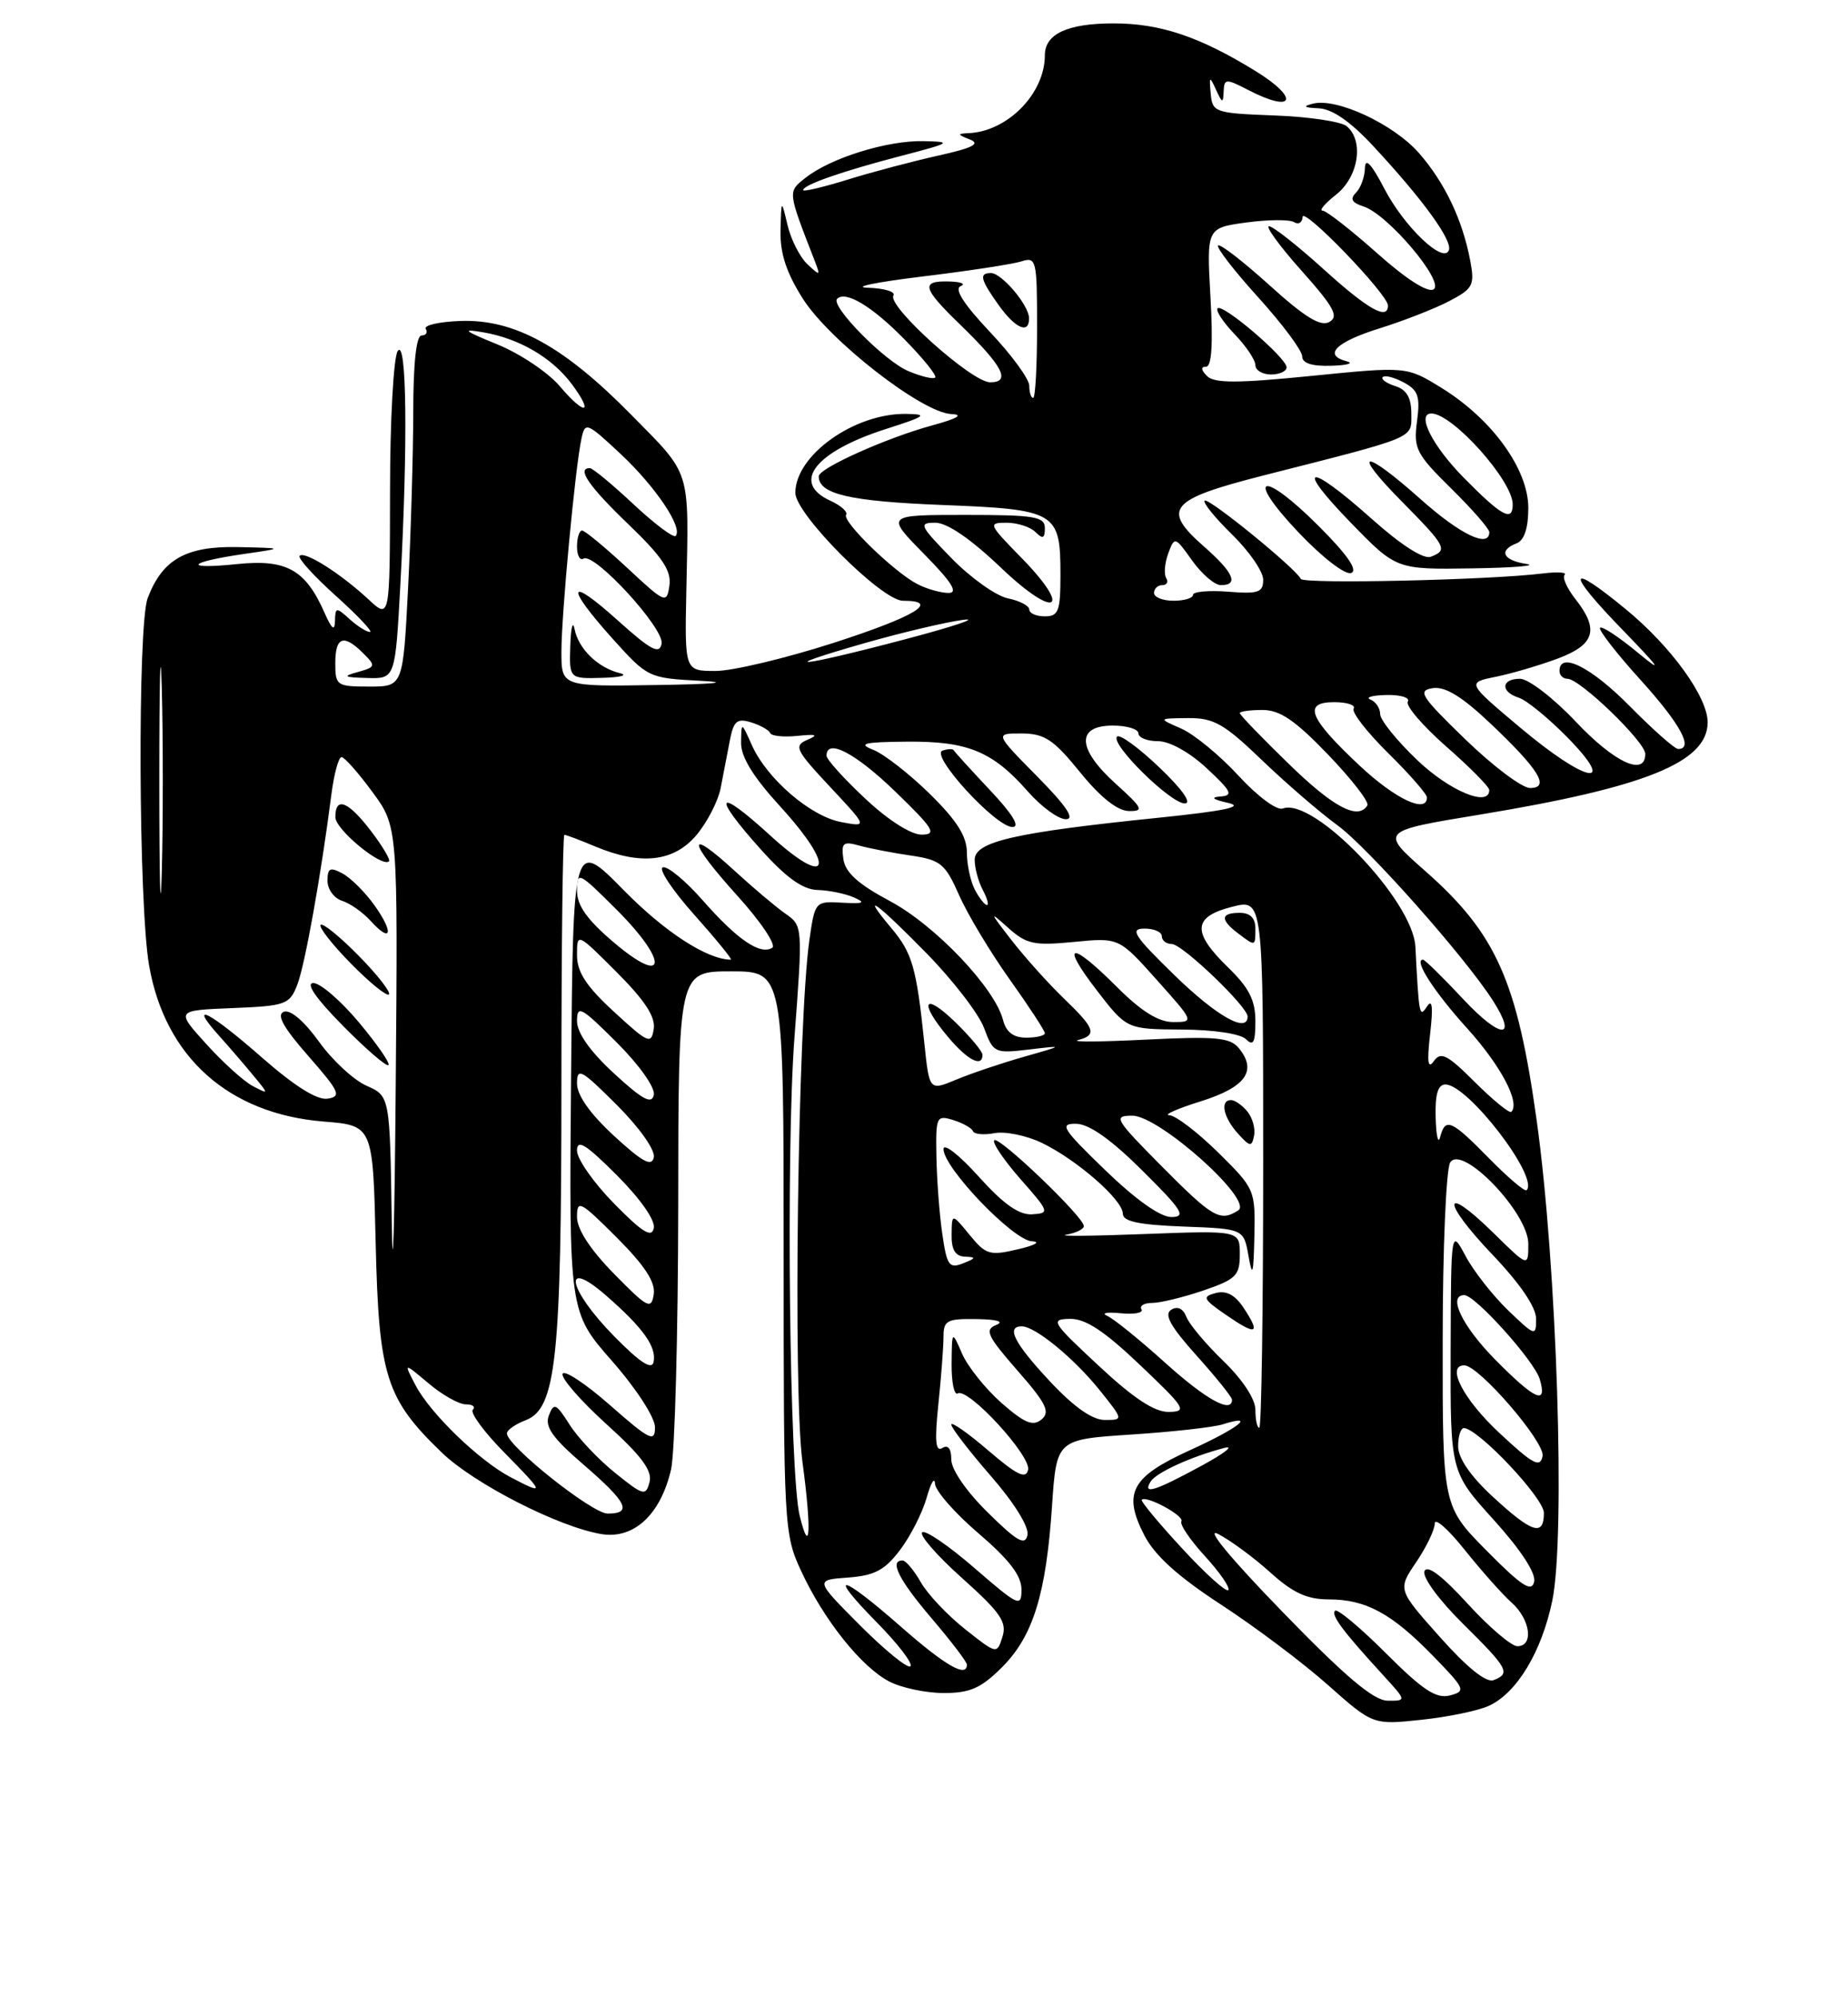 <?xml version="1.0" encoding="UTF-8" standalone="no"?>
<!DOCTYPE svg PUBLIC "-//W3C//DTD SVG 1.1//EN" "http://www.w3.org/Graphics/SVG/1.1/DTD/svg11.dtd" >
<svg xmlns="http://www.w3.org/2000/svg" xmlns:xlink="http://www.w3.org/1999/xlink" version="1.1" viewBox="0 0 237 256">
 <g >
 <path fill="currentColor"
d=" M 190.96 218.63 C 194.53 216.99 197.71 211.72 199.07 205.19 C 200.79 196.94 199.67 162.16 197.08 143.65 C 194.58 125.69 191.87 119.65 182.78 111.64 C 176.97 106.52 176.97 106.52 189.73 104.42 C 211.04 100.91 219.00 97.69 219.00 92.58 C 219.00 89.33 214.32 82.87 208.52 78.10 C 201.00 71.91 200.76 73.18 208.03 80.67 C 212.89 85.68 213.40 86.43 210.08 83.68 C 207.64 81.66 205.45 80.21 205.20 80.46 C 204.96 80.71 207.28 83.71 210.38 87.13 C 215.51 92.80 217.25 96.00 215.22 96.00 C 214.78 96.00 211.99 93.53 209.00 90.50 C 204.05 85.49 200.00 83.46 200.00 86.00 C 200.00 86.55 200.46 87.00 201.02 87.00 C 202.62 87.00 211.00 95.09 211.00 96.63 C 211.00 99.58 207.05 97.75 202.09 92.50 C 199.23 89.47 196.01 87.00 194.94 87.00 C 192.50 87.00 192.40 88.67 194.79 89.43 C 195.78 89.75 198.57 92.03 201.00 94.50 C 207.59 101.22 203.39 100.35 194.95 93.25 C 188.11 87.50 188.11 87.50 191.81 86.75 C 193.84 86.34 197.41 85.29 199.75 84.42 C 204.55 82.63 205.13 80.70 202.03 76.77 C 200.95 75.39 200.33 74.00 200.66 73.68 C 200.98 73.35 199.73 73.27 197.87 73.50 C 191.07 74.35 167.13 74.88 166.82 74.20 C 166.22 72.88 154.95 63.71 154.49 64.17 C 154.24 64.42 155.83 66.38 158.02 68.52 C 160.21 70.66 162.00 73.26 162.00 74.30 C 162.00 75.94 161.38 76.15 157.50 75.84 C 155.03 75.65 153.00 75.83 153.00 76.24 C 153.00 76.66 151.88 77.00 150.50 77.00 C 149.12 77.00 148.00 76.55 148.00 76.00 C 148.00 75.45 148.48 75.00 149.06 75.00 C 149.64 75.00 149.87 74.59 149.56 74.09 C 149.25 73.59 149.37 72.18 149.82 70.94 C 150.64 68.74 150.69 68.75 152.89 71.85 C 154.13 73.58 155.78 75.00 156.57 75.00 C 158.91 75.00 158.22 73.40 154.43 70.07 C 148.92 65.24 149.92 64.03 162.00 60.95 C 181.87 55.90 181.00 56.26 181.00 53.03 C 181.00 50.98 180.40 49.94 178.92 49.48 C 177.78 49.11 177.07 48.60 177.34 48.33 C 177.61 48.06 178.82 48.37 180.03 49.02 C 181.88 50.01 182.15 50.81 181.73 53.99 C 181.26 57.49 181.60 58.17 186.11 62.61 C 188.80 65.26 191.00 67.78 191.00 68.21 C 191.00 70.30 187.28 68.52 182.21 64.00 C 174.80 57.40 173.17 57.59 179.78 64.28 C 185.48 70.05 185.72 70.51 183.50 71.36 C 182.57 71.72 179.68 69.86 175.88 66.47 C 167.67 59.15 165.94 59.50 173.24 67.00 C 179.07 73.00 179.07 73.00 188.79 72.85 C 194.13 72.77 197.26 72.51 195.75 72.28 C 192.74 71.83 192.14 70.55 194.50 69.64 C 195.48 69.26 196.00 67.70 196.00 65.11 C 196.00 60.15 191.38 53.75 184.92 49.75 C 180.41 46.96 180.41 46.96 168.20 48.18 C 158.71 49.13 155.74 49.14 154.80 48.20 C 154.02 47.42 153.98 47.00 154.67 47.00 C 155.40 47.00 155.58 44.10 155.24 38.11 C 154.74 29.22 154.74 29.22 159.82 28.52 C 162.62 28.14 165.38 28.12 165.95 28.47 C 166.53 28.83 167.02 28.53 167.05 27.81 C 167.09 26.42 178.00 37.73 178.00 39.16 C 178.00 41.11 175.45 39.67 169.74 34.50 C 166.39 31.47 163.25 29.00 162.75 29.00 C 162.25 29.00 164.13 31.57 166.93 34.71 C 171.09 39.37 171.73 40.57 170.48 41.27 C 169.36 41.90 167.32 40.65 162.81 36.56 C 159.43 33.51 156.46 31.21 156.21 31.46 C 155.96 31.71 158.28 34.71 161.38 38.13 C 164.47 41.54 167.00 44.94 167.00 45.67 C 167.00 46.56 168.24 46.96 170.75 46.88 C 172.81 46.82 173.69 46.56 172.69 46.30 C 169.62 45.50 171.34 43.82 177.04 42.05 C 180.04 41.11 184.01 39.56 185.85 38.60 C 188.91 37.00 189.14 36.56 188.56 33.45 C 187.57 28.18 185.29 23.40 181.96 19.60 C 178.69 15.89 171.41 12.50 168.36 13.29 C 167.02 13.63 167.23 13.80 169.11 13.88 C 170.86 13.96 173.20 15.58 176.14 18.75 C 182.42 25.50 186.25 30.76 185.82 32.04 C 185.19 33.94 180.09 29.10 177.52 24.15 C 175.87 20.98 175.08 20.15 175.05 21.55 C 175.02 22.68 174.50 24.10 173.90 24.70 C 173.10 25.50 173.36 25.98 174.86 26.46 C 177.97 27.44 185.34 36.17 183.85 37.09 C 183.11 37.55 180.30 35.75 176.57 32.42 C 173.23 29.45 170.10 27.01 169.62 27.00 C 169.13 27.00 169.92 26.07 171.37 24.93 C 174.24 22.66 174.95 18.03 172.70 16.17 C 171.99 15.58 167.83 14.96 163.45 14.80 C 155.79 14.51 155.49 14.41 155.27 12.00 C 155.06 9.75 155.13 9.70 155.95 11.50 C 156.75 13.25 156.87 13.28 156.93 11.72 C 157.00 10.07 157.20 10.05 160.07 11.53 C 165.97 14.59 166.75 12.64 161.04 9.12 C 153.84 4.69 148.81 3.00 142.81 3.00 C 136.90 3.00 134.00 4.35 134.00 7.08 C 134.00 11.99 129.22 16.86 124.20 17.07 C 122.74 17.13 122.77 17.25 124.39 17.88 C 125.78 18.43 124.75 18.96 120.39 19.93 C 117.15 20.65 111.91 22.03 108.75 23.01 C 105.59 23.99 103.00 24.60 103.00 24.37 C 103.00 23.70 107.94 21.97 115.50 20.00 C 122.02 18.30 122.22 18.17 118.43 18.09 C 113.79 17.99 106.54 20.24 103.32 22.78 C 101.00 24.61 100.98 24.43 104.51 33.50 C 105.23 35.37 105.17 35.39 103.54 33.86 C 102.58 32.96 101.44 30.71 101.00 28.86 C 100.20 25.50 100.20 25.50 100.10 29.55 C 100.03 32.45 100.84 34.94 102.96 38.28 C 106.39 43.68 118.28 52.92 122.00 53.07 C 123.65 53.14 122.80 53.64 119.50 54.54 C 113.68 56.13 105.00 60.02 105.00 61.05 C 105.00 63.33 108.95 64.25 120.73 64.72 C 135.51 65.30 136.00 65.59 136.00 73.69 C 136.00 78.33 135.75 79.00 134.00 79.00 C 132.90 79.00 132.00 78.61 132.00 78.12 C 132.00 77.64 130.76 77.00 129.25 76.69 C 127.74 76.38 124.49 74.07 122.04 71.56 C 117.93 67.35 117.77 67.00 119.95 67.00 C 121.47 67.00 124.48 69.06 128.33 72.73 C 135.40 79.47 137.67 78.30 130.91 71.41 C 126.77 67.18 126.69 67.00 129.09 67.00 C 130.47 67.00 132.14 67.54 132.80 68.20 C 133.73 69.13 134.00 69.02 134.00 67.70 C 134.00 66.21 132.73 66.00 123.79 66.00 C 113.58 66.00 113.58 66.00 118.50 71.00 C 122.06 74.61 122.93 76.00 121.65 76.00 C 120.67 76.00 118.89 75.50 117.68 74.88 C 114.70 73.36 107.98 66.84 108.51 65.98 C 108.75 65.60 107.83 64.79 106.47 64.17 C 101.41 61.86 104.52 57.89 113.67 54.97 C 118.74 53.35 119.07 53.10 116.22 53.05 C 109.59 52.95 102.00 58.34 102.00 63.17 C 102.00 65.90 113.08 77.00 115.80 77.00 C 120.72 77.00 117.39 79.02 106.87 82.41 C 100.74 84.38 93.95 86.00 91.77 86.00 C 87.81 86.00 87.81 86.00 88.02 75.75 C 88.35 59.87 88.72 61.05 80.94 53.15 C 72.29 44.36 65.96 40.89 59.04 41.14 C 56.31 41.24 54.31 41.69 54.60 42.16 C 54.88 42.62 54.64 43.00 54.06 43.00 C 53.39 43.00 53.00 46.56 53.00 52.75 C 52.99 58.11 52.70 68.24 52.34 75.25 C 51.69 88.00 51.69 88.00 47.35 88.00 C 43.18 88.00 43.00 87.87 43.00 85.00 C 43.00 81.60 44.07 81.22 46.58 83.73 C 48.22 85.36 48.18 85.49 45.91 86.13 C 43.88 86.69 44.07 86.82 47.10 86.90 C 50.69 87.00 50.69 87.00 51.35 74.84 C 52.32 56.73 52.16 43.20 51.00 45.00 C 50.47 45.83 50.02 53.90 50.02 62.94 C 50.00 79.37 50.00 79.37 47.25 76.82 C 43.69 73.51 39.08 70.59 38.43 71.24 C 38.15 71.52 40.24 73.83 43.07 76.37 C 45.90 78.92 47.87 81.00 47.44 81.00 C 47.01 81.00 45.83 80.26 44.83 79.35 C 43.12 77.80 43.00 77.81 42.96 79.60 C 42.93 80.95 42.54 80.64 41.60 78.50 C 39.17 73.00 36.72 71.65 30.41 72.30 C 23.41 73.02 23.99 72.07 31.18 71.02 C 36.50 70.25 36.50 70.25 30.44 70.12 C 23.84 69.99 20.82 71.71 18.94 76.66 C 17.63 80.11 17.76 115.97 19.12 123.74 C 21.16 135.48 29.32 142.77 41.50 143.75 C 47.83 144.26 47.83 144.26 48.18 159.38 C 48.58 176.41 49.49 179.28 56.67 186.19 C 60.81 190.19 71.74 195.76 77.15 196.63 C 81.30 197.30 84.72 194.13 86.06 188.35 C 86.55 186.23 86.96 171.00 86.98 154.50 C 87.00 124.50 87.00 124.50 93.75 124.50 C 100.50 124.50 100.50 124.50 100.50 160.50 C 100.50 195.62 100.55 196.62 102.73 201.33 C 105.62 207.59 110.47 213.68 114.06 215.53 C 115.62 216.34 118.77 217.00 121.05 217.00 C 124.41 217.00 125.83 216.37 128.51 213.69 C 132.49 209.71 134.16 204.34 134.92 193.00 C 135.50 184.50 135.50 184.50 145.07 183.87 C 150.33 183.53 155.62 182.94 156.82 182.56 C 161.24 181.16 158.81 183.06 152.60 185.88 C 145.07 189.30 143.96 191.36 146.76 196.79 C 148.08 199.37 151.09 202.08 156.58 205.66 C 160.94 208.50 167.11 213.13 170.29 215.96 C 176.08 221.09 176.08 221.09 182.29 220.43 C 185.71 220.07 189.61 219.26 190.96 218.63 Z  M 169.12 67.43 C 161.83 60.13 159.52 60.84 166.52 68.23 C 169.61 71.48 172.53 73.73 173.29 73.44 C 174.18 73.10 172.79 71.09 169.12 67.43 Z  M 165.00 47.08 C 165.00 45.87 156.80 38.86 156.15 39.52 C 155.87 39.79 156.85 41.28 158.32 42.82 C 159.80 44.35 161.00 46.15 161.00 46.80 C 161.00 47.46 161.90 48.00 163.00 48.00 C 164.10 48.00 165.00 47.59 165.00 47.08 Z  M 164.42 206.54 C 157.77 199.69 154.49 195.72 156.23 196.62 C 157.82 197.44 160.83 199.66 162.93 201.56 C 165.82 204.17 167.63 205.00 170.42 205.00 C 175.18 205.00 178.49 206.80 183.82 212.28 C 187.92 216.50 188.03 216.76 185.94 217.31 C 184.19 217.76 182.47 216.63 177.74 211.90 C 174.45 208.61 171.51 206.16 171.22 206.45 C 170.66 207.00 172.20 209.06 177.42 214.75 C 180.39 218.00 180.39 218.00 177.95 217.98 C 176.16 217.96 172.52 214.89 164.42 206.54 Z  M 184.66 209.82 C 179.24 203.74 179.24 203.74 181.62 200.23 C 182.93 198.30 184.00 196.07 184.00 195.27 C 184.00 194.47 185.73 196.00 187.85 198.66 C 189.98 201.32 192.68 204.36 193.85 205.40 C 196.27 207.55 196.73 211.00 194.60 211.00 C 193.83 211.00 190.95 208.54 188.20 205.53 C 184.91 201.93 183.02 200.51 182.68 201.39 C 182.39 202.14 184.54 205.08 187.58 208.08 C 193.42 213.85 193.77 214.49 191.54 215.35 C 190.60 215.71 188.13 213.72 184.66 209.82 Z  M 110.32 208.35 C 104.50 202.51 104.50 202.51 108.74 202.20 C 112.15 201.95 113.46 201.26 115.41 198.69 C 116.74 196.94 118.28 193.93 118.83 192.00 C 119.37 190.07 119.86 189.25 119.91 190.17 C 119.96 191.09 122.47 193.96 125.50 196.54 C 129.42 199.90 131.00 201.95 131.00 203.72 C 131.00 206.05 130.65 205.89 124.96 200.97 C 121.64 198.09 118.62 196.04 118.26 196.41 C 117.89 196.78 120.21 199.44 123.43 202.31 C 128.32 206.69 129.16 207.91 128.56 209.80 C 127.85 212.04 127.84 212.04 123.75 208.80 C 121.50 207.02 118.94 204.31 118.08 202.78 C 117.21 201.26 116.16 200.01 115.75 200.01 C 114.01 199.99 115.28 202.51 119.50 207.45 C 121.97 210.35 124.00 213.00 124.00 213.36 C 124.00 215.09 121.24 213.50 115.54 208.50 C 107.73 201.64 105.94 201.34 112.48 207.98 C 115.17 210.71 117.10 213.23 116.76 213.57 C 116.43 213.91 113.53 211.56 110.32 208.35 Z  M 151.57 198.43 C 148.57 195.19 146.26 192.40 146.43 192.23 C 147.03 191.64 151.93 194.30 151.51 194.99 C 151.27 195.38 152.64 197.40 154.56 199.49 C 156.47 201.58 157.81 203.53 157.52 203.81 C 157.24 204.09 154.56 201.68 151.57 198.43 Z  M 190.67 198.77 C 185.00 193.04 185.00 193.04 185.02 171.77 C 185.02 160.07 185.46 149.83 185.98 149.00 C 187.49 146.60 196.00 155.44 196.00 159.42 C 196.00 162.42 196.00 162.42 191.52 158.02 C 184.93 151.56 184.82 153.91 191.38 160.79 C 194.95 164.53 197.00 167.54 197.00 169.04 C 197.00 171.31 196.87 171.27 193.41 167.95 C 191.44 166.05 188.99 162.93 187.96 161.00 C 186.09 157.50 186.09 157.50 186.04 173.08 C 186.00 188.66 186.00 188.66 191.58 194.82 C 195.05 198.66 197.00 201.64 196.75 202.74 C 196.43 204.13 195.14 203.29 190.67 198.77 Z  M 126.70 193.88 C 123.94 191.17 122.00 188.36 122.00 187.07 C 122.00 185.67 121.58 185.14 120.84 185.60 C 119.98 186.13 119.85 184.67 120.34 180.01 C 120.70 176.54 121.00 172.65 121.00 171.35 C 121.00 169.24 121.43 169.01 125.25 169.07 C 127.91 169.11 128.84 169.40 127.75 169.83 C 126.24 170.43 126.61 171.24 130.48 175.66 C 134.19 179.89 134.72 180.98 133.57 181.94 C 132.47 182.85 131.39 182.41 128.44 179.82 C 126.39 178.01 124.12 175.18 123.39 173.52 C 122.08 170.50 122.08 170.50 122.04 174.81 C 122.02 177.18 122.38 178.89 122.83 178.60 C 124.14 177.80 132.23 186.58 131.85 188.38 C 131.58 189.63 130.44 189.08 126.75 185.92 C 124.14 183.68 122.00 182.18 122.00 182.59 C 122.00 183.01 124.28 185.97 127.07 189.18 C 130.08 192.63 131.99 195.72 131.77 196.75 C 131.47 198.15 130.45 197.58 126.70 193.88 Z  M 102.56 194.29 C 101.25 189.03 100.79 147.53 101.88 133.08 C 102.96 118.72 102.95 118.66 100.73 117.11 C 99.50 116.25 96.58 113.79 94.23 111.63 C 87.98 105.89 88.15 107.72 94.52 114.76 C 97.56 118.11 99.59 121.14 99.04 121.48 C 97.48 122.44 94.57 120.45 90.14 115.42 C 87.91 112.88 85.60 110.97 85.00 111.17 C 84.41 111.36 86.23 114.11 89.05 117.26 C 91.86 120.42 93.97 123.00 93.73 123.00 C 90.72 123.00 85.28 119.48 80.00 114.11 C 73.50 107.50 73.50 107.50 73.24 137.83 C 72.97 168.16 72.97 168.16 78.49 174.44 C 81.63 178.02 84.00 181.68 84.00 182.94 C 84.00 184.91 83.34 184.59 78.25 180.12 C 75.09 177.34 72.34 175.53 72.15 176.09 C 71.95 176.66 74.50 179.57 77.80 182.56 C 82.27 186.60 83.68 188.50 83.30 189.96 C 82.82 191.79 82.52 191.71 78.88 188.78 C 76.73 187.05 74.10 184.27 73.04 182.59 C 71.32 179.87 71.03 179.75 70.39 181.42 C 69.84 182.86 70.84 184.29 74.84 187.73 C 80.43 192.55 81.15 194.00 77.93 194.00 C 75.94 194.00 65.04 185.33 65.01 183.73 C 65.01 183.30 66.08 182.54 67.40 182.04 C 71.33 180.54 72.00 174.27 72.00 138.95 C 72.00 121.38 72.17 107.00 72.38 107.00 C 72.59 107.00 74.37 107.67 76.35 108.50 C 82.20 110.95 86.43 110.47 89.33 107.02 C 90.70 105.39 92.09 102.69 92.42 101.02 C 92.74 99.36 93.26 96.63 93.59 94.96 C 94.08 92.40 94.51 92.03 96.34 92.59 C 97.53 92.96 98.62 93.58 98.77 93.96 C 98.93 94.34 100.50 94.50 102.27 94.32 C 104.71 94.07 105.03 94.19 103.55 94.82 C 101.77 95.59 102.02 96.11 106.44 100.84 C 111.28 106.01 111.28 106.01 107.89 105.37 C 103.95 104.64 98.35 99.82 96.42 95.50 C 95.08 92.50 95.08 92.50 95.04 95.17 C 95.01 97.01 96.57 99.55 100.08 103.39 C 107.32 111.32 106.35 114.00 98.75 107.06 C 91.85 100.75 91.20 101.78 97.59 108.89 C 100.84 112.51 102.96 114.02 104.84 114.07 C 106.30 114.11 108.40 114.54 109.50 115.02 C 111.08 115.71 110.77 115.86 108.01 115.70 C 104.54 115.50 104.51 115.54 103.80 120.50 C 102.32 130.91 101.69 178.24 102.91 187.36 C 104.09 196.11 103.90 199.72 102.56 194.29 Z  M 191.48 191.87 C 188.59 189.21 187.00 186.90 187.00 185.37 C 187.00 184.07 187.34 183.02 187.75 183.04 C 189.63 183.14 198.00 192.02 198.00 193.91 C 198.00 196.97 196.50 196.50 191.48 191.87 Z  M 65.50 189.35 C 61.45 187.22 55.18 181.17 53.29 177.55 C 51.75 174.61 51.75 174.61 54.95 177.30 C 56.71 178.79 58.87 180.00 59.74 180.00 C 60.62 180.00 61.02 180.31 60.64 180.69 C 60.26 181.07 62.08 183.55 64.69 186.19 C 69.87 191.45 69.93 191.67 65.50 189.35 Z  M 147.56 189.90 C 148.28 188.74 152.78 186.69 157.00 185.59 C 158.38 185.23 157.03 186.28 154.00 187.92 C 148.06 191.14 146.50 191.62 147.56 189.90 Z  M 192.23 183.61 C 187.66 179.34 185.42 175.00 187.79 175.00 C 189.66 175.00 198.17 184.86 197.83 186.63 C 197.52 188.19 196.61 187.70 192.23 183.61 Z  M 161.00 180.70 C 161.00 179.32 159.36 176.83 156.90 174.45 C 154.65 172.28 152.51 169.73 152.15 168.79 C 151.73 167.71 151.02 167.37 150.20 167.88 C 149.25 168.47 150.11 170.02 153.45 173.74 C 155.95 176.52 158.00 179.07 158.00 179.40 C 158.00 181.23 154.65 179.38 149.42 174.66 C 146.16 171.72 142.82 169.02 142.00 168.66 C 141.18 168.30 141.94 168.15 143.70 168.32 C 145.46 168.50 146.67 168.27 146.39 167.82 C 146.11 167.37 146.73 167.00 147.76 167.00 C 148.80 167.00 151.75 166.28 154.32 165.41 C 158.52 163.97 159.00 163.50 159.00 160.76 C 159.00 157.71 159.00 157.71 146.75 158.17 C 140.01 158.43 135.51 158.47 136.75 158.25 C 137.99 158.04 139.00 157.54 139.00 157.15 C 139.00 155.99 128.10 145.56 127.51 146.15 C 127.22 146.45 128.72 148.67 130.85 151.10 C 134.60 155.35 134.65 155.50 132.36 155.64 C 130.69 155.75 128.68 154.33 125.50 150.79 C 123.02 148.03 121.00 146.46 121.00 147.28 C 121.00 149.68 129.94 158.99 132.34 159.10 C 133.53 159.16 132.73 159.62 130.56 160.12 C 126.93 160.98 126.43 160.83 124.34 158.27 C 122.07 155.50 122.07 155.50 122.04 158.25 C 122.01 160.19 122.52 161.02 123.75 161.07 C 125.23 161.13 125.19 161.26 123.50 161.93 C 121.72 162.63 121.43 162.21 120.84 158.11 C 120.47 155.57 120.14 151.11 120.09 148.18 C 120.00 143.11 120.10 142.90 122.25 143.56 C 123.49 143.95 124.63 144.59 124.78 144.99 C 124.94 145.38 126.18 145.50 127.53 145.24 C 128.88 144.98 131.59 145.53 133.54 146.45 C 138.02 148.58 144.00 153.78 144.00 155.56 C 144.00 156.56 146.04 156.99 151.75 157.21 C 159.50 157.50 159.50 157.50 160.12 161.00 C 160.62 163.84 160.76 163.36 160.87 158.46 C 161.00 152.51 160.93 152.36 156.22 147.71 C 153.58 145.12 150.77 142.97 149.97 142.94 C 149.16 142.91 150.97 142.10 153.99 141.16 C 159.79 139.34 161.27 137.24 158.85 134.31 C 157.74 132.98 155.84 132.81 147.01 133.25 C 141.23 133.54 137.29 133.57 138.25 133.31 C 140.74 132.66 140.46 131.84 136.41 127.95 C 134.44 126.05 131.43 122.70 129.72 120.50 C 126.89 116.86 126.85 116.72 129.27 118.90 C 131.64 121.02 132.59 121.23 137.72 120.73 C 143.50 120.17 143.50 120.17 148.34 125.58 C 153.15 130.96 153.17 131.00 150.46 131.00 C 148.57 131.00 146.37 129.63 143.24 126.50 C 137.27 120.53 135.91 120.77 140.68 126.96 C 144.50 131.91 144.50 131.91 151.55 131.96 C 155.64 131.98 159.10 132.50 159.80 133.20 C 160.73 134.13 161.00 133.62 161.00 130.90 C 161.00 128.20 160.19 126.61 157.50 124.00 C 152.84 119.48 152.96 117.51 158.00 116.23 C 162.00 115.21 162.00 115.21 162.00 149.11 C 162.00 167.75 161.78 183.00 161.50 183.00 C 161.22 183.00 161.00 181.97 161.00 180.70 Z  M 159.53 167.69 C 158.41 165.98 157.29 165.37 155.92 165.73 C 154.13 166.20 154.27 166.49 157.21 168.52 C 161.14 171.23 161.72 171.02 159.53 167.69 Z  M 159.96 142.45 C 159.30 141.65 158.36 141.00 157.88 141.00 C 156.43 141.00 156.88 143.21 158.75 145.28 C 160.31 147.01 160.54 147.04 160.83 145.56 C 161.02 144.65 160.62 143.25 159.96 142.45 Z  M 161.00 119.00 C 161.00 117.67 160.33 117.00 159.00 117.00 C 156.54 117.00 156.45 117.86 158.75 119.61 C 161.02 121.33 161.00 121.34 161.00 119.00 Z  M 134.64 177.04 C 130.09 172.18 128.97 170.00 131.04 170.00 C 132.75 170.00 137.71 174.06 141.01 178.16 C 144.09 182.00 144.09 182.00 141.68 182.00 C 140.08 182.00 137.71 180.33 134.64 177.04 Z  M 140.89 175.04 C 134.86 169.43 134.66 169.09 137.22 169.04 C 139.22 169.01 141.63 170.60 146.22 174.97 C 152.03 180.49 152.31 180.93 149.89 180.97 C 148.05 180.99 145.38 179.23 140.89 175.04 Z  M 191.71 174.22 C 187.50 169.94 185.62 166.00 187.79 166.00 C 189.19 166.00 196.76 174.42 197.46 176.75 C 198.49 180.18 196.89 179.47 191.71 174.22 Z  M 78.75 171.26 C 72.81 165.22 72.01 161.06 77.75 166.07 C 82.49 170.21 84.22 172.63 83.82 174.57 C 83.60 175.64 82.07 174.64 78.75 171.26 Z  M 50.24 156.49 C 50.00 140.49 50.00 140.49 47.00 139.16 C 45.35 138.43 42.60 135.88 40.89 133.49 C 39.00 130.87 37.23 129.36 36.40 129.68 C 35.42 130.05 36.33 131.69 39.54 135.35 C 43.56 139.94 43.83 140.54 42.01 140.82 C 40.67 141.03 37.79 139.22 33.62 135.57 C 26.88 129.65 23.99 128.18 28.09 132.75 C 29.45 134.26 31.44 136.58 32.53 137.90 C 34.50 140.29 34.50 140.29 32.41 139.20 C 31.27 138.60 28.58 136.17 26.44 133.80 C 22.54 129.50 22.54 129.50 29.81 129.21 C 36.67 128.93 37.14 128.76 38.13 126.21 C 39.12 123.64 41.18 112.13 42.51 101.75 C 42.85 99.14 43.43 97.02 43.81 97.04 C 44.19 97.06 45.97 99.07 47.76 101.51 C 51.03 105.95 51.03 105.95 50.75 139.23 C 50.60 157.53 50.37 165.30 50.24 156.49 Z  M 46.03 131.04 C 43.71 128.27 41.08 126.00 40.19 126.00 C 39.15 126.00 40.52 127.98 43.98 131.48 C 46.95 134.49 49.58 136.75 49.82 136.52 C 50.06 136.28 48.35 133.81 46.03 131.04 Z  M 46.00 122.50 C 43.59 120.05 41.40 118.27 41.12 118.54 C 40.85 118.82 42.59 121.05 45.00 123.50 C 47.41 125.95 49.60 127.73 49.88 127.46 C 50.15 127.18 48.41 124.95 46.00 122.50 Z  M 48.04 116.06 C 46.84 114.37 44.99 112.53 43.93 111.96 C 42.33 111.10 42.00 111.26 42.00 112.90 C 42.00 113.98 42.84 115.13 43.87 115.46 C 44.90 115.78 46.54 116.94 47.53 118.03 C 50.19 120.97 50.55 119.58 48.04 116.06 Z  M 47.59 106.53 C 44.65 102.67 42.99 102.03 43.01 104.75 C 43.03 106.34 48.97 111.23 49.89 110.40 C 50.10 110.21 49.07 108.47 47.59 106.53 Z  M 78.75 163.27 C 75.69 160.15 74.00 157.56 74.00 155.98 C 74.00 153.72 74.40 153.93 79.09 158.61 C 82.71 162.24 84.08 164.34 83.84 165.90 C 83.53 167.90 83.06 167.66 78.75 163.27 Z  M 78.75 154.26 C 76.14 151.61 74.00 148.55 74.00 147.48 C 74.00 145.95 75.11 146.64 79.10 150.62 C 82.12 153.65 84.06 156.41 83.85 157.41 C 83.58 158.70 82.39 157.97 78.75 154.26 Z  M 141.76 150.00 C 136.22 144.65 135.82 144.00 138.02 144.04 C 139.68 144.06 142.48 146.04 146.50 150.03 C 151.64 155.13 152.17 155.98 150.23 155.99 C 148.81 156.00 145.65 153.76 141.76 150.00 Z  M 149.00 149.50 C 142.96 143.41 142.72 143.00 145.22 143.00 C 148.67 143.00 160.82 153.86 158.80 155.14 C 156.47 156.63 155.53 156.08 149.00 149.50 Z  M 190.98 148.48 C 186.11 143.52 185.36 143.19 184.69 145.75 C 184.44 146.71 184.18 145.59 184.12 143.25 C 184.03 140.26 184.41 139.00 185.37 139.00 C 188.26 139.00 197.41 150.92 195.78 152.55 C 195.56 152.78 193.40 150.94 190.98 148.48 Z  M 78.75 145.59 C 75.68 142.76 74.00 140.39 74.00 138.87 C 74.00 136.77 74.53 137.06 79.10 141.62 C 82.02 144.54 84.05 147.42 83.85 148.34 C 83.58 149.59 82.39 148.94 78.75 145.59 Z  M 189.17 138.72 C 185.63 135.18 184.78 134.74 183.89 136.00 C 183.12 137.10 182.99 136.16 183.41 132.50 C 183.81 129.06 183.68 127.97 183.01 129.00 C 182.03 130.49 181.98 130.22 181.52 121.34 C 181.21 115.40 168.45 102.12 164.51 103.63 C 163.76 103.92 161.27 102.07 158.84 99.43 C 156.45 96.83 153.15 94.12 151.50 93.39 C 148.50 92.08 148.50 92.08 152.34 92.04 C 155.66 92.01 156.97 92.75 161.84 97.43 C 164.96 100.42 169.30 104.16 171.50 105.76 C 175.36 108.55 187.87 122.64 191.44 128.22 C 194.69 133.28 192.47 133.21 187.68 128.09 C 185.06 125.29 182.73 123.00 182.49 123.00 C 181.26 123.00 183.90 127.11 188.18 131.83 C 192.48 136.59 194.99 141.34 193.82 142.51 C 193.59 142.74 191.50 141.03 189.17 138.72 Z  M 78.75 137.59 C 75.68 134.76 74.00 132.39 74.00 130.87 C 74.00 128.77 74.53 129.06 79.10 133.62 C 82.02 136.54 84.05 139.42 83.85 140.34 C 83.58 141.59 82.39 140.94 78.75 137.59 Z  M 118.54 133.66 C 117.53 124.00 117.00 122.16 114.33 118.98 C 110.15 114.01 112.41 115.63 118.89 122.25 C 122.25 125.69 125.55 129.98 126.21 131.78 C 127.39 134.96 127.56 135.04 131.96 134.52 C 136.50 133.98 136.50 133.98 131.29 135.46 C 128.43 136.27 124.53 137.59 122.63 138.38 C 119.18 139.82 119.18 139.82 118.54 133.66 Z  M 126.00 135.20 C 126.00 134.75 124.42 132.87 122.50 131.00 C 118.43 127.06 117.79 128.41 121.59 132.92 C 124.08 135.89 126.00 136.87 126.00 135.20 Z  M 78.75 129.69 C 75.18 126.41 74.00 124.60 74.00 122.42 C 74.00 119.52 74.00 119.52 79.09 124.61 C 82.70 128.22 84.08 130.34 83.84 131.88 C 83.53 133.90 83.14 133.73 78.75 129.69 Z  M 128.64 130.75 C 127.59 126.63 119.93 118.59 114.14 115.50 C 110.05 113.32 108.41 111.84 108.16 110.11 C 107.87 108.03 108.13 107.81 110.16 108.37 C 111.45 108.73 114.42 109.31 116.76 109.65 C 120.64 110.22 121.21 110.68 123.01 114.75 C 124.10 117.22 127.02 122.07 129.50 125.55 C 131.97 129.02 134.00 132.12 134.00 132.43 C 134.00 132.74 132.92 133.00 131.61 133.00 C 129.97 133.00 129.04 132.30 128.64 130.75 Z  M 150.65 125.02 C 145.44 119.95 144.84 119.03 146.75 119.02 C 147.99 119.01 149.00 119.45 149.00 120.00 C 149.00 120.55 149.58 121.00 150.29 121.00 C 151.62 121.00 160.00 129.02 160.00 130.29 C 160.00 132.49 156.05 130.27 150.65 125.02 Z  M 78.75 120.82 C 75.30 117.90 74.00 116.07 74.00 114.16 C 74.00 111.63 74.21 111.74 79.10 116.62 C 85.78 123.30 85.50 126.54 78.75 120.82 Z  M 20.43 100.00 C 20.43 87.07 20.57 81.79 20.75 88.25 C 20.92 94.71 20.92 105.29 20.75 111.75 C 20.57 118.21 20.43 112.93 20.43 100.00 Z  M 125.04 114.07 C 124.47 113.00 124.00 110.85 124.00 109.28 C 124.00 107.20 122.72 105.17 119.25 101.76 C 116.64 99.20 113.38 96.66 112.00 96.11 C 109.96 95.31 110.76 95.11 116.30 95.06 C 124.11 94.99 127.30 96.30 131.82 101.45 C 133.54 103.40 135.72 105.00 136.69 105.00 C 137.90 105.00 136.78 103.33 133.00 99.50 C 127.57 94.00 127.57 94.00 131.03 94.01 C 133.97 94.03 135.11 94.78 138.50 98.96 C 141.09 102.16 143.29 103.92 144.75 103.95 C 146.76 103.99 146.58 103.61 143.07 100.44 C 138.13 95.98 137.99 93.00 142.71 93.00 C 144.52 93.00 146.00 93.45 146.00 94.00 C 146.00 94.55 147.13 95.00 148.51 95.00 C 150.00 95.00 152.56 96.42 154.76 98.47 C 157.96 101.45 158.21 101.97 156.50 102.09 C 155.19 102.19 155.54 102.47 157.50 102.91 C 159.65 103.40 157.10 103.94 148.50 104.82 C 130.14 106.70 125.00 107.87 125.00 110.20 C 125.00 111.26 125.47 113.00 126.04 114.07 C 126.60 115.13 126.85 116.00 126.57 116.00 C 126.30 116.00 125.60 115.13 125.04 114.07 Z  M 126.96 101.27 C 124.51 98.67 122.42 96.37 122.31 96.16 C 122.21 95.96 121.56 95.98 120.87 96.21 C 119.23 96.76 127.69 106.00 129.84 106.00 C 130.87 106.00 129.88 104.37 126.96 101.27 Z  M 148.69 98.37 C 146.05 95.85 143.60 94.06 143.26 94.41 C 142.34 95.33 150.13 103.00 151.95 102.98 C 152.89 102.96 151.60 101.14 148.69 98.37 Z  M 110.96 102.36 C 108.23 99.81 106.00 97.34 106.00 96.86 C 106.00 94.58 109.72 96.52 114.84 101.48 C 119.75 106.23 120.19 106.96 118.21 106.98 C 116.84 106.99 113.91 105.13 110.96 102.36 Z  M 165.25 97.88 C 161.81 94.54 159.00 91.63 159.00 91.40 C 159.00 91.18 160.31 91.00 161.92 91.00 C 164.16 91.00 166.10 92.33 170.33 96.73 C 173.36 99.88 175.62 102.80 175.36 103.23 C 174.17 105.16 171.02 103.50 165.25 97.88 Z  M 174.45 98.21 C 167.87 92.06 167.02 90.00 171.09 90.00 C 172.76 90.00 173.89 90.37 173.60 90.83 C 173.32 91.29 175.32 93.86 178.04 96.54 C 180.77 99.23 183.00 101.78 183.00 102.21 C 183.00 104.32 178.99 102.44 174.45 98.21 Z  M 181.75 97.42 C 179.14 94.93 177.00 92.28 177.00 91.53 C 177.00 90.78 176.44 89.94 175.75 89.66 C 175.06 89.38 175.99 89.12 177.81 89.08 C 179.63 89.04 180.86 89.42 180.55 89.93 C 180.23 90.44 182.45 93.02 185.47 95.68 C 188.50 98.33 190.98 100.84 190.99 101.25 C 191.03 103.52 185.92 101.40 181.75 97.42 Z  M 187.93 94.77 C 182.20 89.22 181.75 88.51 183.75 88.20 C 185.34 87.96 187.49 89.28 191.09 92.68 C 197.37 98.62 198.84 101.00 196.22 101.00 C 195.20 101.00 191.47 98.20 187.93 94.77 Z  M 72.00 83.54 C 72.00 78.74 73.76 59.97 74.57 56.22 C 75.03 54.04 75.25 54.12 79.63 58.22 C 84.11 62.42 87.64 67.69 86.64 68.69 C 86.36 68.97 83.92 67.13 81.21 64.60 C 78.51 62.07 76.00 60.00 75.65 60.00 C 73.91 60.00 75.50 62.31 80.60 67.21 C 84.93 71.37 86.12 73.14 85.85 75.04 C 85.51 77.42 85.34 77.35 80.40 72.75 C 77.59 70.14 75.00 68.00 74.65 68.00 C 74.29 68.00 74.00 68.93 74.00 70.06 C 74.00 71.19 74.37 71.89 74.83 71.60 C 76.21 70.75 85.23 80.58 84.85 82.51 C 84.57 83.92 83.48 83.34 79.25 79.54 C 72.79 73.73 72.41 75.01 78.55 81.85 C 83.06 86.86 83.17 86.91 89.80 87.26 C 93.86 87.47 91.66 87.69 84.25 87.80 C 72.00 88.00 72.00 88.00 72.00 83.54 Z  M 79.50 86.28 C 76.69 85.60 74.19 83.17 73.69 80.65 C 73.46 79.47 73.21 80.41 73.14 82.75 C 73.00 87.00 73.00 87.00 77.25 86.88 C 79.59 86.82 80.60 86.55 79.50 86.28 Z  M 111.00 82.40 C 115.67 81.07 121.30 79.74 123.50 79.45 C 125.70 79.16 122.33 80.29 116.00 81.96 C 102.37 85.56 98.84 85.87 111.00 82.40 Z  M 187.71 61.22 C 183.69 57.14 181.61 53.00 183.57 53.00 C 186.28 53.00 194.00 61.61 194.00 64.65 C 194.00 66.94 192.60 66.18 187.71 61.22 Z  M 71.78 49.49 C 70.28 47.73 66.68 45.32 63.78 44.14 C 59.44 42.37 59.12 42.10 62.00 42.60 C 66.60 43.39 70.81 45.85 73.33 49.23 C 76.22 53.12 75.03 53.32 71.78 49.49 Z  M 132.00 49.44 C 132.00 48.58 129.73 45.48 126.95 42.54 C 123.60 38.99 122.34 37.03 123.20 36.68 C 123.91 36.39 123.26 36.12 121.75 36.08 C 118.05 35.97 118.27 36.89 123.08 41.55 C 128.62 46.92 129.71 49.00 126.98 49.00 C 124.62 49.00 113.74 39.23 114.58 37.87 C 114.88 37.39 113.40 36.95 111.31 36.88 C 109.21 36.81 112.33 36.17 118.22 35.45 C 124.12 34.74 129.86 33.86 130.97 33.51 C 132.91 32.89 133.00 33.28 133.00 41.93 C 133.00 46.92 132.78 51.00 132.50 51.00 C 132.22 51.00 132.00 50.30 132.00 49.44 Z  M 131.97 40.75 C 131.92 39.08 128.46 35.00 127.09 35.00 C 125.53 35.00 125.72 35.80 128.07 39.10 C 130.23 42.13 132.02 42.89 131.97 40.75 Z  M 116.48 47.56 C 113.43 46.28 106.46 39.20 107.36 38.30 C 108.45 37.22 111.83 39.25 115.98 43.48 C 118.40 45.94 120.18 48.15 119.94 48.39 C 119.70 48.63 118.14 48.26 116.48 47.56 Z "/>
</g>
</svg>